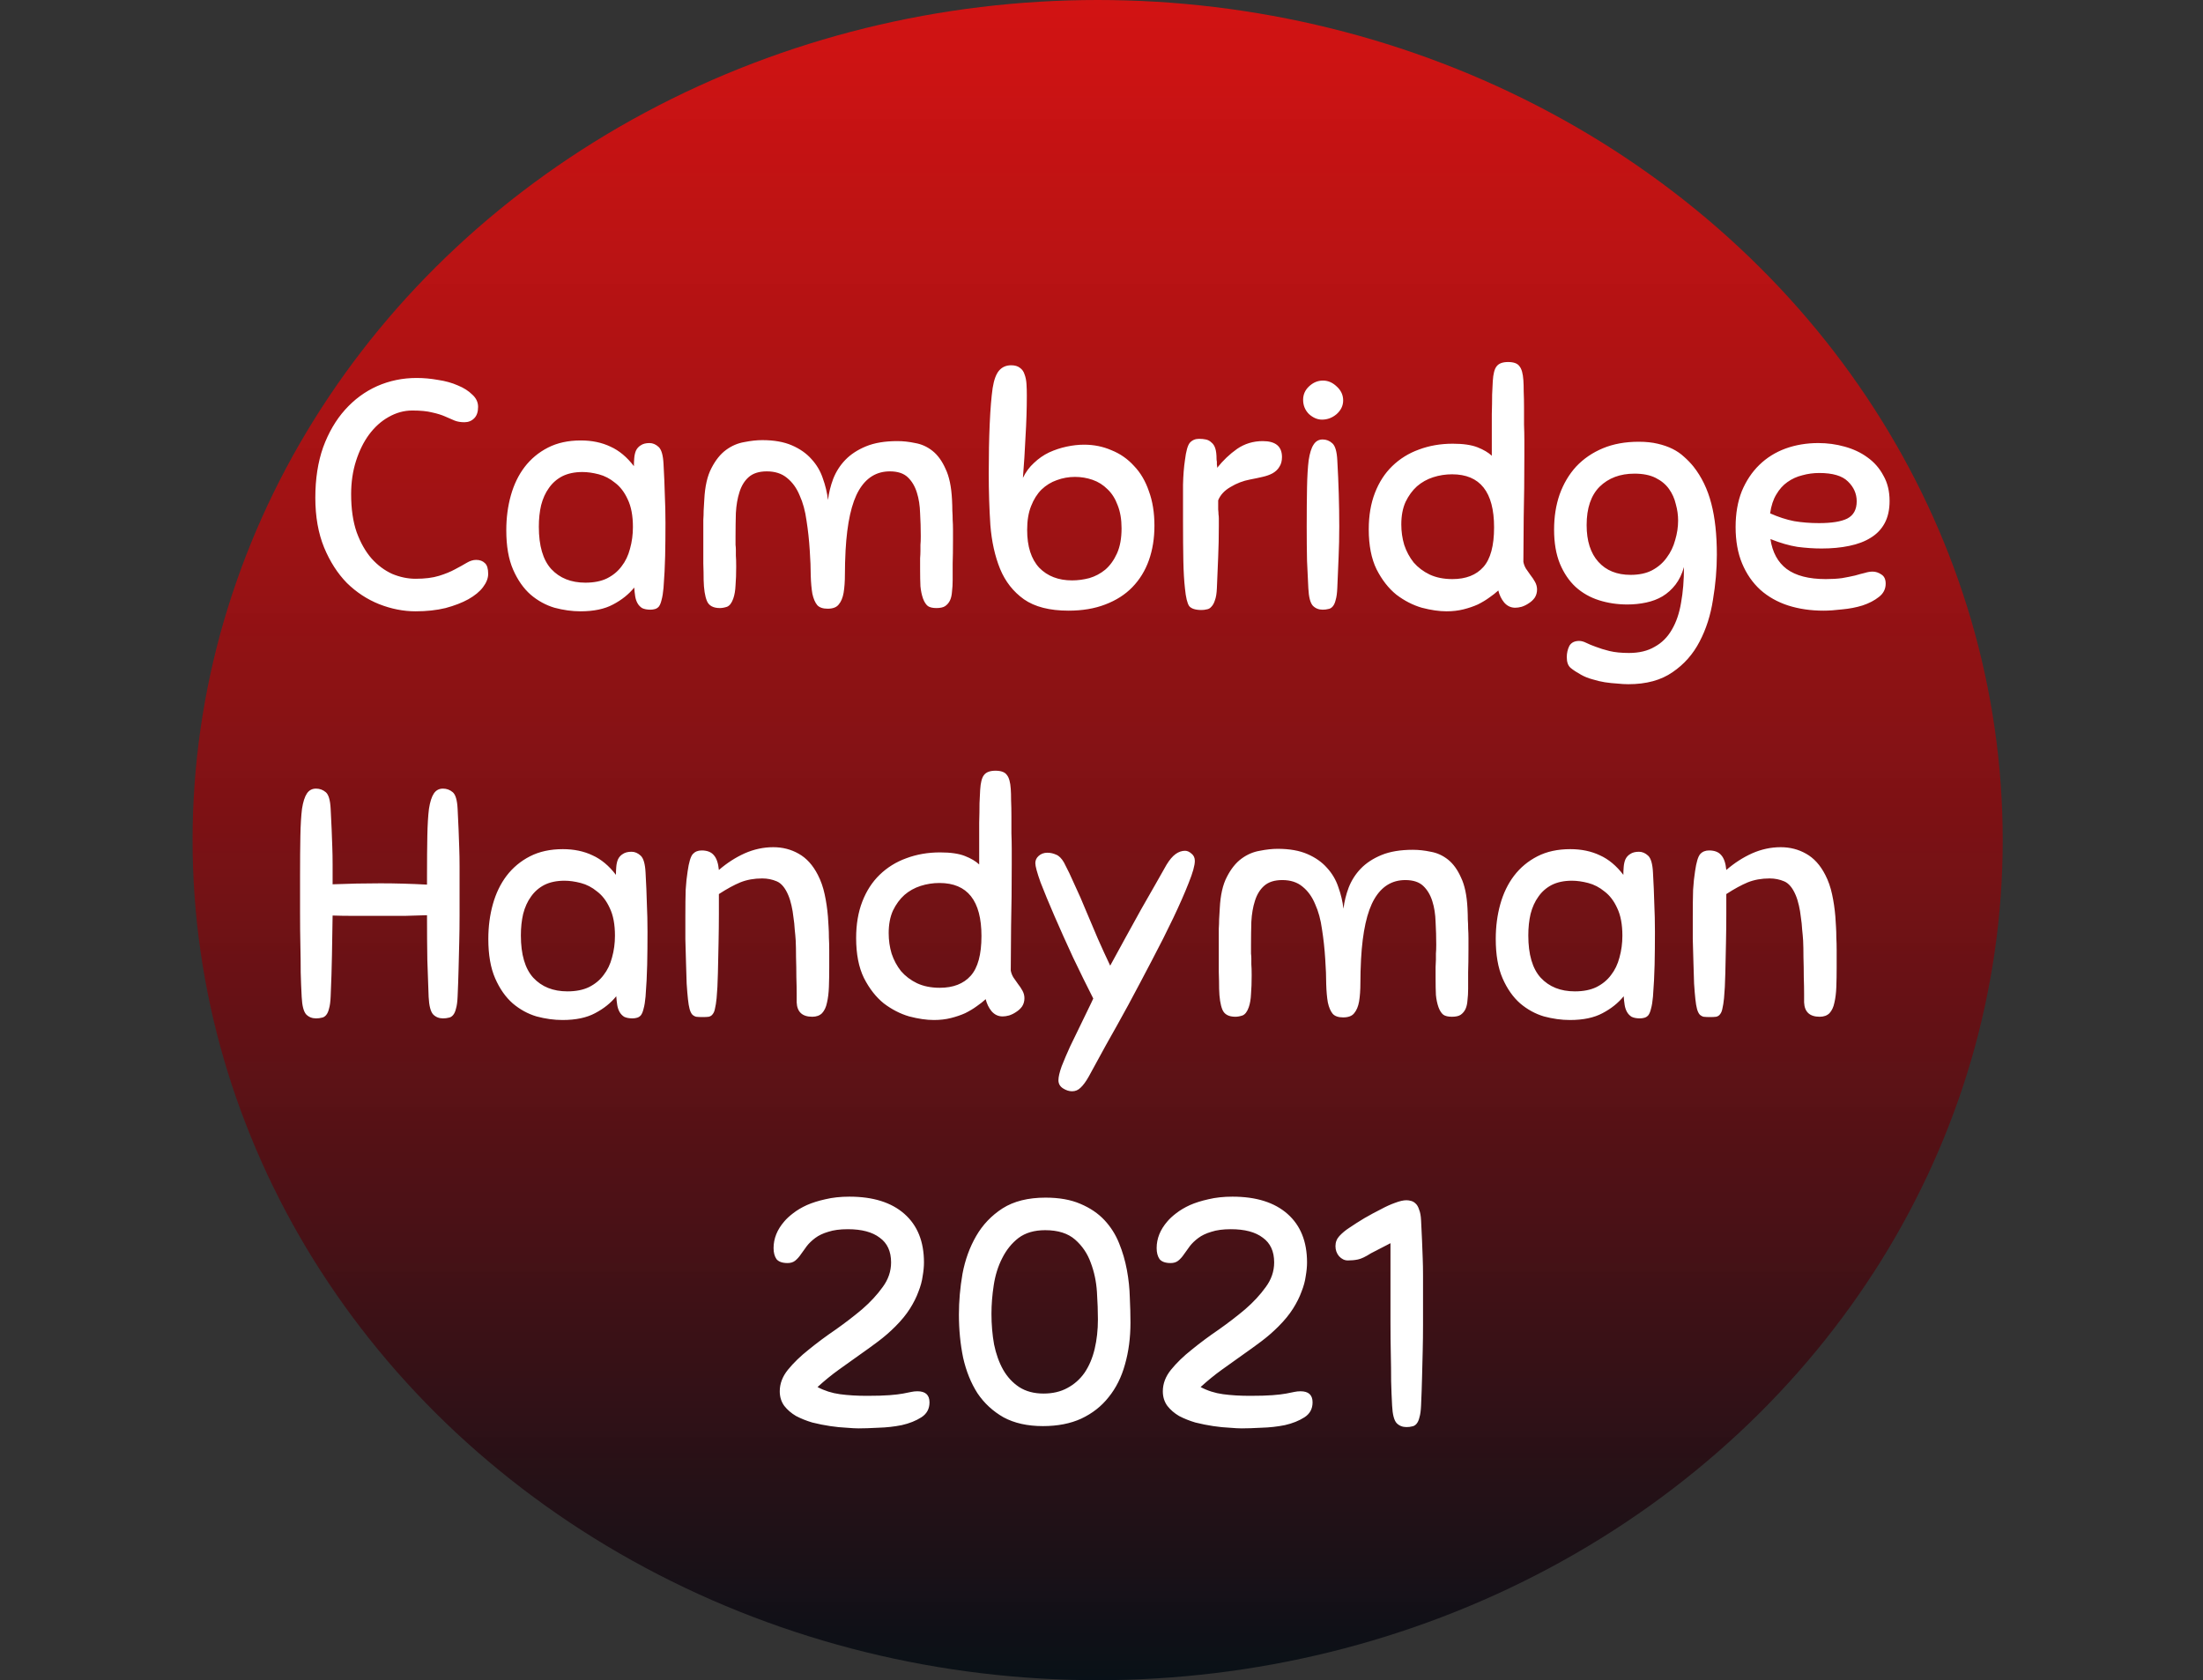 <svg width="291" height="222" viewBox="0 0 291 222" fill="none" xmlns="http://www.w3.org/2000/svg">
<rect x="0" y="0" width="291" height="222" fill="#333333" stroke="none"/>
<ellipse cx="144.991" cy="111" rx="119.554" ry="111" fill="url(#paint0_linear)"/>
<path d="M55.025 49.94C55.971 49.94 56.917 50.026 57.863 50.198C58.837 50.341 59.712 50.585 60.486 50.929C61.26 51.244 61.89 51.646 62.378 52.133C62.894 52.592 63.152 53.136 63.152 53.767C63.152 54.426 62.98 54.928 62.636 55.272C62.292 55.616 61.862 55.788 61.346 55.788C60.858 55.788 60.428 55.716 60.056 55.573C59.683 55.401 59.253 55.215 58.766 55.014C58.307 54.813 57.748 54.641 57.089 54.498C56.429 54.326 55.555 54.24 54.466 54.24C53.376 54.24 52.33 54.527 51.327 55.1C50.352 55.645 49.492 56.419 48.747 57.422C48.03 58.397 47.457 59.558 47.027 60.905C46.597 62.252 46.382 63.714 46.382 65.291C46.382 67.24 46.625 68.917 47.113 70.322C47.629 71.727 48.288 72.888 49.091 73.805C49.893 74.694 50.796 75.367 51.8 75.826C52.832 76.256 53.864 76.471 54.896 76.471C56.128 76.471 57.16 76.342 57.992 76.084C58.823 75.826 59.525 75.539 60.099 75.224C60.701 74.909 61.217 74.622 61.647 74.364C62.077 74.106 62.492 73.977 62.894 73.977C63.381 73.977 63.768 74.12 64.055 74.407C64.341 74.665 64.485 75.138 64.485 75.826C64.485 76.399 64.255 76.987 63.797 77.589C63.367 78.162 62.722 78.693 61.862 79.18C61.03 79.639 60.027 80.026 58.852 80.341C57.676 80.628 56.358 80.771 54.896 80.771C53.29 80.771 51.685 80.456 50.08 79.825C48.503 79.194 47.084 78.263 45.823 77.03C44.59 75.769 43.587 74.206 42.813 72.343C42.039 70.451 41.652 68.258 41.652 65.764C41.652 63.27 41.996 61.048 42.684 59.099C43.4 57.15 44.361 55.501 45.565 54.154C46.797 52.778 48.216 51.732 49.822 51.015C51.456 50.298 53.19 49.94 55.025 49.94ZM85.926 80.556C85.467 80.556 85.094 80.484 84.808 80.341C84.55 80.169 84.349 79.954 84.206 79.696C84.062 79.438 83.962 79.137 83.905 78.793C83.847 78.42 83.805 78.033 83.776 77.632C83.059 78.521 82.127 79.266 80.981 79.868C79.863 80.47 78.43 80.771 76.681 80.771C75.563 80.771 74.416 80.613 73.241 80.298C72.094 79.954 71.048 79.381 70.102 78.578C69.156 77.747 68.382 76.643 67.78 75.267C67.178 73.891 66.877 72.157 66.877 70.064C66.877 68.43 67.078 66.896 67.479 65.463C67.88 64.03 68.482 62.783 69.285 61.722C70.116 60.633 71.148 59.773 72.381 59.142C73.614 58.511 75.061 58.196 76.724 58.196C78.186 58.196 79.49 58.468 80.637 59.013C81.784 59.529 82.816 60.389 83.733 61.593C83.733 61.249 83.747 60.905 83.776 60.561C83.805 60.188 83.876 59.859 83.991 59.572C84.134 59.257 84.349 59.013 84.636 58.841C84.922 58.64 85.309 58.54 85.797 58.54C86.227 58.54 86.628 58.712 87.001 59.056C87.374 59.4 87.588 60.145 87.646 61.292C87.732 62.811 87.789 64.173 87.818 65.377C87.875 66.581 87.904 67.828 87.904 69.118C87.904 70.695 87.889 72.142 87.861 73.461C87.832 74.78 87.76 76.184 87.646 77.675C87.588 78.334 87.502 78.865 87.388 79.266C87.302 79.639 87.187 79.925 87.044 80.126C86.9 80.298 86.728 80.413 86.528 80.47C86.327 80.527 86.126 80.556 85.926 80.556ZM83.604 69.634C83.604 68.143 83.374 66.925 82.916 65.979C82.486 65.033 81.927 64.302 81.239 63.786C80.579 63.241 79.863 62.869 79.089 62.668C78.315 62.467 77.598 62.367 76.939 62.367C75.907 62.367 75.018 62.553 74.273 62.926C73.556 63.299 72.969 63.815 72.51 64.474C72.051 65.105 71.707 65.864 71.478 66.753C71.277 67.613 71.177 68.559 71.177 69.591C71.177 72.114 71.722 73.977 72.811 75.181C73.929 76.385 75.434 76.987 77.326 76.987C78.444 76.987 79.39 76.801 80.164 76.428C80.966 76.027 81.612 75.496 82.099 74.837C82.615 74.178 82.987 73.404 83.217 72.515C83.475 71.598 83.604 70.637 83.604 69.634ZM121.927 79.094C121.755 78.607 121.641 78.062 121.583 77.46C121.555 76.858 121.54 76.113 121.54 75.224C121.54 74.593 121.54 74.106 121.54 73.762C121.569 73.389 121.583 73.074 121.583 72.816C121.583 72.529 121.583 72.257 121.583 71.999C121.612 71.712 121.626 71.325 121.626 70.838C121.626 69.835 121.598 68.831 121.54 67.828C121.512 66.796 121.368 65.879 121.11 65.076C120.852 64.245 120.451 63.571 119.906 63.055C119.362 62.539 118.573 62.281 117.541 62.281C115.793 62.281 114.431 63.112 113.456 64.775C112.482 66.438 111.894 69.089 111.693 72.73C111.636 73.877 111.607 74.923 111.607 75.869C111.607 76.815 111.55 77.632 111.435 78.32C111.321 78.979 111.106 79.495 110.79 79.868C110.504 80.241 110.016 80.427 109.328 80.427C108.698 80.427 108.239 80.269 107.952 79.954C107.666 79.61 107.451 79.108 107.307 78.449C107.193 77.79 107.121 76.987 107.092 76.041C107.092 75.095 107.049 73.991 106.963 72.73C106.877 71.354 106.734 70.035 106.533 68.774C106.361 67.513 106.06 66.409 105.63 65.463C105.229 64.488 104.67 63.714 103.953 63.141C103.265 62.568 102.377 62.281 101.287 62.281C100.255 62.281 99.453 62.539 98.879 63.055C98.335 63.542 97.933 64.202 97.675 65.033C97.417 65.836 97.26 66.753 97.202 67.785C97.174 68.788 97.159 69.806 97.159 70.838C97.159 71.354 97.159 71.741 97.159 71.999C97.188 72.228 97.202 72.443 97.202 72.644C97.202 72.845 97.202 73.103 97.202 73.418C97.231 73.733 97.245 74.221 97.245 74.88C97.245 75.826 97.217 76.643 97.159 77.331C97.131 78.019 97.03 78.607 96.858 79.094C96.658 79.667 96.385 80.026 96.041 80.169C95.697 80.284 95.382 80.341 95.095 80.341C94.207 80.341 93.633 80.026 93.375 79.395C93.117 78.764 92.974 77.847 92.945 76.643C92.945 75.984 92.931 75.253 92.902 74.45C92.902 73.619 92.902 72.615 92.902 71.44C92.902 70.867 92.902 70.365 92.902 69.935C92.902 69.505 92.902 69.089 92.902 68.688C92.931 68.287 92.945 67.885 92.945 67.484C92.974 67.054 93.003 66.567 93.031 66.022C93.117 64.273 93.433 62.883 93.977 61.851C94.522 60.79 95.167 59.988 95.912 59.443C96.658 58.898 97.46 58.554 98.32 58.411C99.18 58.239 99.969 58.153 100.685 58.153C102.233 58.153 103.538 58.382 104.598 58.841C105.659 59.3 106.519 59.902 107.178 60.647C107.866 61.392 108.368 62.238 108.683 63.184C109.027 64.13 109.257 65.09 109.371 66.065C109.486 65.119 109.715 64.187 110.059 63.27C110.432 62.324 110.962 61.493 111.65 60.776C112.367 60.031 113.284 59.429 114.402 58.97C115.52 58.511 116.896 58.282 118.53 58.282C119.304 58.282 120.093 58.368 120.895 58.54C121.727 58.683 122.486 59.027 123.174 59.572C123.862 60.117 124.436 60.905 124.894 61.937C125.382 62.94 125.668 64.302 125.754 66.022C125.783 66.567 125.797 67.054 125.797 67.484C125.826 67.885 125.84 68.287 125.84 68.688C125.869 69.089 125.883 69.505 125.883 69.935C125.883 70.365 125.883 70.867 125.883 71.44C125.883 72.615 125.869 73.619 125.84 74.45C125.84 75.253 125.84 75.984 125.84 76.643C125.84 77.188 125.812 77.689 125.754 78.148C125.726 78.607 125.64 78.994 125.496 79.309C125.353 79.624 125.138 79.882 124.851 80.083C124.593 80.255 124.206 80.341 123.69 80.341C123.203 80.341 122.83 80.255 122.572 80.083C122.314 79.882 122.099 79.553 121.927 79.094ZM135.636 52.262C135.636 53.982 135.579 55.788 135.464 57.68C135.378 59.543 135.264 61.364 135.12 63.141C135.493 62.367 135.98 61.708 136.582 61.163C137.184 60.59 137.844 60.131 138.56 59.787C139.306 59.443 140.08 59.185 140.882 59.013C141.685 58.841 142.459 58.755 143.204 58.755C144.494 58.755 145.698 58.999 146.816 59.486C147.963 59.945 148.952 60.633 149.783 61.55C150.643 62.439 151.303 63.557 151.761 64.904C152.249 66.223 152.492 67.742 152.492 69.462C152.492 71.125 152.249 72.644 151.761 74.02C151.274 75.396 150.543 76.586 149.568 77.589C148.622 78.564 147.433 79.323 145.999 79.868C144.595 80.413 142.975 80.685 141.14 80.685C138.646 80.685 136.683 80.183 135.249 79.18C133.845 78.177 132.798 76.844 132.11 75.181C131.422 73.49 130.992 71.555 130.82 69.376C130.677 67.197 130.605 64.918 130.605 62.539C130.605 60.131 130.648 57.952 130.734 56.003C130.82 54.054 130.949 52.477 131.121 51.273C131.293 50.184 131.58 49.41 131.981 48.951C132.383 48.492 132.913 48.263 133.572 48.263C134.06 48.263 134.447 48.378 134.733 48.607C135.02 48.808 135.221 49.094 135.335 49.467C135.479 49.84 135.565 50.27 135.593 50.757C135.622 51.216 135.636 51.717 135.636 52.262ZM142 63.012C141.169 63.012 140.366 63.155 139.592 63.442C138.847 63.7 138.173 64.116 137.571 64.689C136.998 65.262 136.539 65.993 136.195 66.882C135.851 67.742 135.679 68.788 135.679 70.021C135.679 72.2 136.21 73.862 137.27 75.009C138.36 76.127 139.807 76.686 141.613 76.686C142.359 76.686 143.118 76.586 143.892 76.385C144.666 76.156 145.369 75.783 145.999 75.267C146.63 74.722 147.146 74.006 147.547 73.117C147.949 72.228 148.149 71.125 148.149 69.806C148.149 68.631 147.977 67.613 147.633 66.753C147.318 65.893 146.874 65.191 146.3 64.646C145.727 64.073 145.068 63.657 144.322 63.399C143.577 63.141 142.803 63.012 142 63.012ZM156.526 77.761C156.412 76.758 156.34 75.539 156.311 74.106C156.283 72.673 156.268 70.938 156.268 68.903C156.268 66.896 156.268 65.277 156.268 64.044C156.297 62.811 156.383 61.722 156.526 60.776C156.67 59.601 156.885 58.841 157.171 58.497C157.487 58.153 157.888 57.981 158.375 57.981C158.719 57.981 159.02 58.01 159.278 58.067C159.565 58.124 159.809 58.253 160.009 58.454C160.239 58.626 160.411 58.884 160.525 59.228C160.64 59.572 160.697 60.045 160.697 60.647C160.697 60.762 160.712 60.876 160.74 60.991C160.74 61.106 160.74 61.235 160.74 61.378C160.769 61.493 160.783 61.636 160.783 61.808C161.557 60.833 162.432 60.002 163.406 59.314C164.41 58.626 165.542 58.282 166.803 58.282C168.495 58.282 169.34 58.984 169.34 60.389C169.34 60.905 169.226 61.335 168.996 61.679C168.796 62.023 168.495 62.31 168.093 62.539C167.721 62.74 167.276 62.897 166.76 63.012C166.273 63.127 165.728 63.241 165.126 63.356C164.209 63.528 163.349 63.858 162.546 64.345C161.744 64.804 161.199 65.391 160.912 66.108C160.912 66.653 160.912 67.054 160.912 67.312C160.941 67.57 160.955 67.785 160.955 67.957C160.984 68.129 160.998 68.315 160.998 68.516C160.998 68.717 160.998 69.032 160.998 69.462C160.998 70.924 160.97 72.3 160.912 73.59C160.855 74.851 160.798 76.227 160.74 77.718C160.712 78.406 160.626 78.936 160.482 79.309C160.368 79.682 160.21 79.968 160.009 80.169C159.837 80.37 159.637 80.484 159.407 80.513C159.178 80.57 158.949 80.599 158.719 80.599C157.917 80.599 157.372 80.427 157.085 80.083C156.827 79.71 156.641 78.936 156.526 77.761ZM172.821 77.718C172.764 76.657 172.707 75.453 172.649 74.106C172.621 72.73 172.606 71.225 172.606 69.591C172.606 67.556 172.621 65.821 172.649 64.388C172.678 62.926 172.75 61.736 172.864 60.819C173.008 59.873 173.223 59.185 173.509 58.755C173.796 58.296 174.197 58.067 174.713 58.067C175.201 58.067 175.631 58.239 176.003 58.583C176.376 58.927 176.591 59.672 176.648 60.819C176.82 63.829 176.906 66.739 176.906 69.548C176.906 70.981 176.878 72.329 176.82 73.59C176.763 74.823 176.706 76.184 176.648 77.675C176.62 78.363 176.548 78.893 176.433 79.266C176.347 79.639 176.218 79.925 176.046 80.126C175.874 80.327 175.674 80.441 175.444 80.47C175.244 80.527 175 80.556 174.713 80.556C174.197 80.556 173.767 80.384 173.423 80.04C173.079 79.667 172.879 78.893 172.821 77.718ZM174.756 50.284C175.416 50.284 176.018 50.542 176.562 51.058C177.136 51.574 177.422 52.19 177.422 52.907C177.422 53.595 177.136 54.197 176.562 54.713C175.989 55.2 175.344 55.444 174.627 55.444C174.025 55.444 173.452 55.2 172.907 54.713C172.391 54.197 172.133 53.566 172.133 52.821C172.133 52.133 172.391 51.545 172.907 51.058C173.452 50.542 174.068 50.284 174.756 50.284ZM200.152 80.298C199.578 80.298 199.091 80.069 198.69 79.61C198.317 79.151 198.059 78.621 197.916 78.019C197.572 78.334 197.17 78.65 196.712 78.965C196.282 79.28 195.78 79.581 195.207 79.868C194.633 80.126 194.003 80.341 193.315 80.513C192.627 80.685 191.881 80.771 191.079 80.771C190.104 80.771 189.015 80.613 187.811 80.298C186.635 79.954 185.517 79.381 184.457 78.578C183.425 77.747 182.55 76.629 181.834 75.224C181.146 73.819 180.802 72.056 180.802 69.935C180.802 68.129 181.074 66.524 181.619 65.119C182.163 63.714 182.923 62.539 183.898 61.593C184.901 60.618 186.076 59.887 187.424 59.4C188.8 58.884 190.29 58.626 191.896 58.626C193.272 58.626 194.361 58.784 195.164 59.099C195.966 59.414 196.597 59.787 197.056 60.217C197.056 59.443 197.056 58.569 197.056 57.594C197.056 56.591 197.056 55.63 197.056 54.713C197.084 53.767 197.099 52.907 197.099 52.133C197.127 51.359 197.156 50.771 197.185 50.37C197.242 49.395 197.414 48.736 197.701 48.392C197.987 48.019 198.489 47.833 199.206 47.833C199.951 47.833 200.453 48.019 200.711 48.392C200.997 48.736 201.169 49.352 201.227 50.241C201.255 50.614 201.27 51.115 201.27 51.746C201.298 52.377 201.313 53.065 201.313 53.81C201.313 54.555 201.313 55.315 201.313 56.089C201.341 56.834 201.356 57.522 201.356 58.153C201.356 58.755 201.356 59.257 201.356 59.658C201.356 60.059 201.356 60.26 201.356 60.26C201.356 63.184 201.327 65.879 201.27 68.344C201.241 70.809 201.227 72.773 201.227 74.235C201.284 74.55 201.399 74.851 201.571 75.138C201.771 75.425 201.972 75.711 202.173 75.998C202.402 76.285 202.603 76.586 202.775 76.901C202.947 77.216 203.033 77.546 203.033 77.89C203.033 78.291 202.932 78.65 202.732 78.965C202.531 79.252 202.273 79.495 201.958 79.696C201.671 79.897 201.356 80.054 201.012 80.169C200.696 80.255 200.41 80.298 200.152 80.298ZM191.853 76.514C193.63 76.514 194.992 75.984 195.938 74.923C196.884 73.862 197.357 72.114 197.357 69.677C197.357 65.004 195.508 62.668 191.81 62.668C190.95 62.668 190.118 62.797 189.316 63.055C188.513 63.313 187.796 63.714 187.166 64.259C186.564 64.804 186.062 65.492 185.661 66.323C185.288 67.154 185.102 68.143 185.102 69.29C185.102 70.236 185.231 71.139 185.489 71.999C185.775 72.859 186.191 73.633 186.736 74.321C187.309 74.98 188.011 75.511 188.843 75.912C189.703 76.313 190.706 76.514 191.853 76.514ZM215.173 86.275C216.52 86.275 217.653 86.003 218.57 85.458C219.516 84.942 220.276 84.182 220.849 83.179C221.422 82.204 221.824 81.029 222.053 79.653C222.311 78.248 222.44 76.672 222.44 74.923C222.182 75.84 221.809 76.614 221.322 77.245C220.835 77.876 220.261 78.392 219.602 78.793C218.971 79.166 218.255 79.438 217.452 79.61C216.649 79.782 215.818 79.868 214.958 79.868C213.639 79.868 212.392 79.682 211.217 79.309C210.042 78.936 209.01 78.349 208.121 77.546C207.261 76.743 206.573 75.726 206.057 74.493C205.541 73.232 205.283 71.727 205.283 69.978C205.283 68.287 205.527 66.739 206.014 65.334C206.53 63.901 207.261 62.668 208.207 61.636C209.182 60.604 210.357 59.801 211.733 59.228C213.109 58.655 214.686 58.368 216.463 58.368C217.409 58.368 218.24 58.454 218.957 58.626C219.702 58.798 220.362 59.027 220.935 59.314C221.508 59.601 222.01 59.945 222.44 60.346C222.899 60.747 223.314 61.177 223.687 61.636C224.776 63.012 225.565 64.646 226.052 66.538C226.539 68.401 226.783 70.652 226.783 73.289C226.783 75.238 226.611 77.231 226.267 79.266C225.952 81.301 225.364 83.136 224.504 84.77C223.644 86.433 222.454 87.78 220.935 88.812C219.416 89.873 217.466 90.403 215.087 90.403C214.657 90.403 214.17 90.374 213.625 90.317C213.109 90.288 212.564 90.231 211.991 90.145C211.446 90.059 210.902 89.93 210.357 89.758C209.812 89.615 209.311 89.414 208.852 89.156C208.279 88.841 207.82 88.54 207.476 88.253C207.132 87.966 206.96 87.493 206.96 86.834C206.96 86.289 207.075 85.788 207.304 85.329C207.562 84.899 207.992 84.684 208.594 84.684C208.881 84.684 209.196 84.77 209.54 84.942C209.884 85.114 210.3 85.286 210.787 85.458C211.303 85.659 211.905 85.845 212.593 86.017C213.31 86.189 214.17 86.275 215.173 86.275ZM215.388 75.955C216.506 75.955 217.452 75.754 218.226 75.353C219.029 74.923 219.674 74.364 220.161 73.676C220.677 72.988 221.05 72.214 221.279 71.354C221.537 70.494 221.666 69.634 221.666 68.774C221.666 68.057 221.566 67.341 221.365 66.624C221.193 65.879 220.892 65.205 220.462 64.603C220.032 64.001 219.444 63.514 218.699 63.141C217.954 62.768 217.022 62.582 215.904 62.582C214.012 62.582 212.478 63.155 211.303 64.302C210.156 65.449 209.583 67.14 209.583 69.376C209.583 71.469 210.099 73.088 211.131 74.235C212.163 75.382 213.582 75.955 215.388 75.955ZM240.613 72.472C239.609 72.472 238.549 72.4 237.431 72.257C236.341 72.085 235.152 71.741 233.862 71.225C234.12 72.974 234.836 74.292 236.012 75.181C237.216 76.07 238.936 76.514 241.172 76.514C241.974 76.514 242.691 76.471 243.322 76.385C243.981 76.27 244.554 76.156 245.042 76.041C245.529 75.898 245.959 75.783 246.332 75.697C246.704 75.582 247.048 75.525 247.364 75.525C247.765 75.525 248.152 75.654 248.525 75.912C248.897 76.141 249.084 76.543 249.084 77.116C249.084 77.833 248.783 78.42 248.181 78.879C247.607 79.338 246.891 79.71 246.031 79.997C245.199 80.255 244.311 80.427 243.365 80.513C242.419 80.628 241.587 80.685 240.871 80.685C239.179 80.685 237.617 80.456 236.184 79.997C234.779 79.538 233.561 78.85 232.529 77.933C231.497 76.987 230.694 75.826 230.121 74.45C229.547 73.074 229.261 71.469 229.261 69.634C229.261 67.857 229.533 66.28 230.078 64.904C230.651 63.528 231.425 62.367 232.4 61.421C233.374 60.475 234.521 59.758 235.84 59.271C237.187 58.784 238.635 58.54 240.183 58.54C241.387 58.54 242.548 58.698 243.666 59.013C244.812 59.328 245.816 59.801 246.676 60.432C247.564 61.063 248.267 61.865 248.783 62.84C249.327 63.786 249.6 64.904 249.6 66.194C249.6 67.341 249.385 68.315 248.955 69.118C248.525 69.921 247.908 70.566 247.106 71.053C246.332 71.54 245.386 71.899 244.268 72.128C243.178 72.357 241.96 72.472 240.613 72.472ZM240.312 62.496C239.538 62.496 238.792 62.596 238.076 62.797C237.359 62.969 236.7 63.27 236.098 63.7C235.524 64.101 235.037 64.646 234.636 65.334C234.234 65.993 233.962 66.825 233.819 67.828C234.908 68.315 235.969 68.659 237.001 68.86C238.033 69.032 239.122 69.118 240.269 69.118C241.96 69.118 243.207 68.917 244.01 68.516C244.841 68.086 245.257 67.326 245.257 66.237C245.257 65.234 244.87 64.359 244.096 63.614C243.35 62.869 242.089 62.496 240.312 62.496ZM56.62 131.718C56.563 130.17 56.505 128.55 56.448 126.859C56.419 125.139 56.405 123.161 56.405 120.925C55.488 120.954 54.513 120.982 53.481 121.011C52.449 121.011 51.389 121.011 50.299 121.011C49.009 121.011 47.834 121.011 46.773 121.011C45.712 121.011 44.767 120.997 43.935 120.968C43.907 122.774 43.878 124.523 43.849 126.214C43.821 127.877 43.763 129.697 43.677 131.675C43.648 132.363 43.577 132.893 43.462 133.266C43.376 133.639 43.247 133.925 43.075 134.126C42.903 134.327 42.703 134.441 42.473 134.47C42.273 134.527 42.029 134.556 41.742 134.556C41.226 134.556 40.796 134.384 40.452 134.04C40.108 133.667 39.907 132.893 39.85 131.718C39.793 130.686 39.75 129.611 39.721 128.493C39.721 127.375 39.707 126.171 39.678 124.881C39.65 123.591 39.635 122.201 39.635 120.71C39.635 119.191 39.635 117.499 39.635 115.636C39.635 113.601 39.65 111.866 39.678 110.433C39.707 108.971 39.779 107.781 39.893 106.864C40.036 105.947 40.252 105.273 40.538 104.843C40.825 104.413 41.226 104.198 41.742 104.198C42.23 104.198 42.66 104.356 43.032 104.671C43.405 104.986 43.62 105.717 43.677 106.864C43.734 107.839 43.778 108.727 43.806 109.53C43.835 110.304 43.864 111.078 43.892 111.852C43.921 112.597 43.935 113.371 43.935 114.174C43.935 114.977 43.935 115.865 43.935 116.84C46.085 116.754 48.192 116.711 50.256 116.711C51.26 116.711 52.263 116.725 53.266 116.754C54.298 116.783 55.344 116.826 56.405 116.883V115.636C56.405 113.601 56.419 111.866 56.448 110.433C56.477 108.971 56.548 107.781 56.663 106.864C56.806 105.947 57.022 105.273 57.308 104.843C57.595 104.413 57.996 104.198 58.512 104.198C58.999 104.198 59.429 104.356 59.802 104.671C60.175 104.986 60.39 105.717 60.447 106.864C60.505 107.896 60.547 108.813 60.576 109.616C60.605 110.419 60.633 111.221 60.662 112.024C60.691 112.798 60.705 113.615 60.705 114.475C60.705 115.306 60.705 116.252 60.705 117.313C60.705 118.603 60.705 119.836 60.705 121.011C60.705 122.186 60.691 123.347 60.662 124.494C60.633 125.641 60.605 126.802 60.576 127.977C60.547 129.152 60.505 130.385 60.447 131.675C60.419 132.363 60.347 132.893 60.232 133.266C60.146 133.639 60.017 133.925 59.845 134.126C59.673 134.327 59.472 134.441 59.243 134.47C59.042 134.527 58.799 134.556 58.512 134.556C57.996 134.556 57.566 134.384 57.222 134.04C56.878 133.667 56.678 132.893 56.62 131.718ZM83.553 134.556C83.095 134.556 82.722 134.484 82.435 134.341C82.177 134.169 81.977 133.954 81.833 133.696C81.69 133.438 81.59 133.137 81.532 132.793C81.475 132.42 81.432 132.033 81.403 131.632C80.687 132.521 79.755 133.266 78.608 133.868C77.49 134.47 76.057 134.771 74.308 134.771C73.19 134.771 72.044 134.613 70.868 134.298C69.722 133.954 68.675 133.381 67.729 132.578C66.783 131.747 66.009 130.643 65.407 129.267C64.805 127.891 64.504 126.157 64.504 124.064C64.504 122.43 64.705 120.896 65.106 119.463C65.508 118.03 66.11 116.783 66.912 115.722C67.744 114.633 68.776 113.773 70.008 113.142C71.241 112.511 72.689 112.196 74.351 112.196C75.813 112.196 77.118 112.468 78.264 113.013C79.411 113.529 80.443 114.389 81.36 115.593C81.36 115.249 81.375 114.905 81.403 114.561C81.432 114.188 81.504 113.859 81.618 113.572C81.762 113.257 81.977 113.013 82.263 112.841C82.55 112.64 82.937 112.54 83.424 112.54C83.854 112.54 84.256 112.712 84.628 113.056C85.001 113.4 85.216 114.145 85.273 115.292C85.359 116.811 85.417 118.173 85.445 119.377C85.503 120.581 85.531 121.828 85.531 123.118C85.531 124.695 85.517 126.142 85.488 127.461C85.46 128.78 85.388 130.184 85.273 131.675C85.216 132.334 85.13 132.865 85.015 133.266C84.929 133.639 84.815 133.925 84.671 134.126C84.528 134.298 84.356 134.413 84.155 134.47C83.955 134.527 83.754 134.556 83.553 134.556ZM81.231 123.634C81.231 122.143 81.002 120.925 80.543 119.979C80.113 119.033 79.554 118.302 78.866 117.786C78.207 117.241 77.49 116.869 76.716 116.668C75.942 116.467 75.226 116.367 74.566 116.367C73.534 116.367 72.646 116.553 71.9 116.926C71.184 117.299 70.596 117.815 70.137 118.474C69.679 119.105 69.335 119.864 69.105 120.753C68.905 121.613 68.804 122.559 68.804 123.591C68.804 126.114 69.349 127.977 70.438 129.181C71.556 130.385 73.061 130.987 74.953 130.987C76.071 130.987 77.017 130.801 77.791 130.428C78.594 130.027 79.239 129.496 79.726 128.837C80.242 128.178 80.615 127.404 80.844 126.515C81.102 125.598 81.231 124.637 81.231 123.634ZM100.678 116.066C99.617 116.066 98.657 116.238 97.797 116.582C96.965 116.926 96.019 117.442 94.959 118.13C94.959 118.732 94.959 119.621 94.959 120.796C94.959 121.943 94.944 123.204 94.916 124.58C94.887 125.927 94.858 127.26 94.83 128.579C94.801 129.898 94.744 131.001 94.658 131.89C94.6 132.463 94.529 132.922 94.443 133.266C94.385 133.581 94.285 133.825 94.142 133.997C94.027 134.169 93.855 134.284 93.626 134.341C93.425 134.37 93.153 134.384 92.809 134.384C92.465 134.384 92.178 134.37 91.949 134.341C91.748 134.284 91.576 134.183 91.433 134.04C91.289 133.868 91.175 133.624 91.089 133.309C91.003 132.994 90.931 132.564 90.874 132.019C90.816 131.503 90.759 130.815 90.702 129.955C90.673 129.095 90.644 128.163 90.616 127.16C90.587 126.128 90.558 125.096 90.53 124.064C90.53 123.003 90.53 122.029 90.53 121.14C90.53 119.678 90.544 118.488 90.573 117.571C90.63 116.654 90.716 115.837 90.831 115.12C91.003 113.916 91.232 113.156 91.519 112.841C91.805 112.526 92.192 112.368 92.68 112.368C93.396 112.368 93.927 112.569 94.271 112.97C94.643 113.371 94.873 114.031 94.959 114.948C96.019 114.031 97.152 113.3 98.356 112.755C99.588 112.21 100.85 111.938 102.14 111.938C103.372 111.938 104.49 112.225 105.494 112.798C106.526 113.371 107.371 114.303 108.031 115.593C108.432 116.367 108.733 117.227 108.934 118.173C109.134 119.09 109.278 120.065 109.364 121.097C109.392 121.556 109.421 122.014 109.45 122.473C109.478 122.903 109.493 123.376 109.493 123.892C109.521 124.379 109.536 124.938 109.536 125.569C109.536 126.2 109.536 126.945 109.536 127.805C109.536 128.722 109.521 129.582 109.493 130.385C109.464 131.188 109.378 131.89 109.235 132.492C109.12 133.065 108.905 133.524 108.59 133.868C108.274 134.183 107.844 134.341 107.3 134.341C105.981 134.341 105.293 133.71 105.236 132.449C105.236 132.363 105.236 132.005 105.236 131.374C105.236 130.715 105.221 129.955 105.193 129.095C105.193 128.235 105.178 127.361 105.15 126.472C105.15 125.583 105.135 124.852 105.107 124.279C105.078 123.82 105.035 123.333 104.978 122.817C104.949 122.272 104.892 121.728 104.806 121.183C104.748 120.638 104.662 120.122 104.548 119.635C104.433 119.119 104.29 118.66 104.118 118.259C103.716 117.313 103.215 116.711 102.613 116.453C102.011 116.195 101.366 116.066 100.678 116.066ZM132.439 134.298C131.866 134.298 131.379 134.069 130.977 133.61C130.605 133.151 130.347 132.621 130.203 132.019C129.859 132.334 129.458 132.65 128.999 132.965C128.569 133.28 128.068 133.581 127.494 133.868C126.921 134.126 126.29 134.341 125.602 134.513C124.914 134.685 124.169 134.771 123.366 134.771C122.392 134.771 121.302 134.613 120.098 134.298C118.923 133.954 117.805 133.381 116.744 132.578C115.712 131.747 114.838 130.629 114.121 129.224C113.433 127.819 113.089 126.056 113.089 123.935C113.089 122.129 113.362 120.524 113.906 119.119C114.451 117.714 115.211 116.539 116.185 115.593C117.189 114.618 118.364 113.887 119.711 113.4C121.087 112.884 122.578 112.626 124.183 112.626C125.559 112.626 126.649 112.784 127.451 113.099C128.254 113.414 128.885 113.787 129.343 114.217C129.343 113.443 129.343 112.569 129.343 111.594C129.343 110.591 129.343 109.63 129.343 108.713C129.372 107.767 129.386 106.907 129.386 106.133C129.415 105.359 129.444 104.771 129.472 104.37C129.53 103.395 129.702 102.736 129.988 102.392C130.275 102.019 130.777 101.833 131.493 101.833C132.239 101.833 132.74 102.019 132.998 102.392C133.285 102.736 133.457 103.352 133.514 104.241C133.543 104.614 133.557 105.115 133.557 105.746C133.586 106.377 133.6 107.065 133.6 107.81C133.6 108.555 133.6 109.315 133.6 110.089C133.629 110.834 133.643 111.522 133.643 112.153C133.643 112.755 133.643 113.257 133.643 113.658C133.643 114.059 133.643 114.26 133.643 114.26C133.643 117.184 133.615 119.879 133.557 122.344C133.529 124.809 133.514 126.773 133.514 128.235C133.572 128.55 133.686 128.851 133.858 129.138C134.059 129.425 134.26 129.711 134.46 129.998C134.69 130.285 134.89 130.586 135.062 130.901C135.234 131.216 135.32 131.546 135.32 131.89C135.32 132.291 135.22 132.65 135.019 132.965C134.819 133.252 134.561 133.495 134.245 133.696C133.959 133.897 133.643 134.054 133.299 134.169C132.984 134.255 132.697 134.298 132.439 134.298ZM124.14 130.514C125.918 130.514 127.279 129.984 128.225 128.923C129.171 127.862 129.644 126.114 129.644 123.677C129.644 119.004 127.795 116.668 124.097 116.668C123.237 116.668 122.406 116.797 121.603 117.055C120.801 117.313 120.084 117.714 119.453 118.259C118.851 118.804 118.35 119.492 117.948 120.323C117.576 121.154 117.389 122.143 117.389 123.29C117.389 124.236 117.518 125.139 117.776 125.999C118.063 126.859 118.479 127.633 119.023 128.321C119.597 128.98 120.299 129.511 121.13 129.912C121.99 130.313 122.994 130.514 124.14 130.514ZM143.811 142.253C143.438 142.912 143.08 143.4 142.736 143.715C142.42 144.03 142.048 144.188 141.618 144.188C141.216 144.188 140.815 144.059 140.414 143.801C140.012 143.543 139.812 143.185 139.812 142.726C139.812 142.296 139.955 141.68 140.242 140.877C140.557 140.074 140.93 139.2 141.36 138.254C141.818 137.308 142.291 136.333 142.779 135.33C143.266 134.327 143.71 133.409 144.112 132.578L144.413 131.933C143.553 130.242 142.664 128.436 141.747 126.515C140.858 124.594 140.041 122.774 139.296 121.054C138.55 119.334 137.934 117.843 137.447 116.582C136.988 115.292 136.759 114.446 136.759 114.045C136.759 113.672 136.902 113.357 137.189 113.099C137.504 112.812 137.891 112.669 138.35 112.669C138.751 112.669 139.138 112.755 139.511 112.927C139.883 113.07 140.227 113.414 140.543 113.959C141.001 114.819 141.474 115.808 141.962 116.926C142.478 118.015 142.979 119.162 143.467 120.366C143.983 121.57 144.499 122.788 145.015 124.021C145.559 125.254 146.104 126.443 146.649 127.59C147.279 126.415 147.953 125.182 148.67 123.892C149.386 122.602 150.074 121.355 150.734 120.151C151.422 118.947 152.052 117.843 152.626 116.84C153.199 115.808 153.686 114.948 154.088 114.26C154.489 113.601 154.89 113.128 155.292 112.841C155.693 112.554 156.109 112.411 156.539 112.411C156.825 112.411 157.112 112.54 157.399 112.798C157.685 113.027 157.829 113.343 157.829 113.744C157.829 114.346 157.556 115.321 157.012 116.668C156.496 117.987 155.822 119.52 154.991 121.269C154.159 123.018 153.213 124.895 152.153 126.902C151.121 128.88 150.089 130.829 149.057 132.75C148.025 134.642 147.036 136.419 146.09 138.082C145.172 139.745 144.413 141.135 143.811 142.253ZM190.018 133.094C189.846 132.607 189.731 132.062 189.674 131.46C189.645 130.858 189.631 130.113 189.631 129.224C189.631 128.593 189.631 128.106 189.631 127.762C189.659 127.389 189.674 127.074 189.674 126.816C189.674 126.529 189.674 126.257 189.674 125.999C189.702 125.712 189.717 125.325 189.717 124.838C189.717 123.835 189.688 122.831 189.631 121.828C189.602 120.796 189.459 119.879 189.201 119.076C188.943 118.245 188.541 117.571 187.997 117.055C187.452 116.539 186.664 116.281 185.632 116.281C183.883 116.281 182.521 117.112 181.547 118.775C180.572 120.438 179.984 123.089 179.784 126.73C179.726 127.877 179.698 128.923 179.698 129.869C179.698 130.815 179.64 131.632 179.526 132.32C179.411 132.979 179.196 133.495 178.881 133.868C178.594 134.241 178.107 134.427 177.419 134.427C176.788 134.427 176.329 134.269 176.043 133.954C175.756 133.61 175.541 133.108 175.398 132.449C175.283 131.79 175.211 130.987 175.183 130.041C175.183 129.095 175.14 127.991 175.054 126.73C174.968 125.354 174.824 124.035 174.624 122.774C174.452 121.513 174.151 120.409 173.721 119.463C173.319 118.488 172.76 117.714 172.044 117.141C171.356 116.568 170.467 116.281 169.378 116.281C168.346 116.281 167.543 116.539 166.97 117.055C166.425 117.542 166.024 118.202 165.766 119.033C165.508 119.836 165.35 120.753 165.293 121.785C165.264 122.788 165.25 123.806 165.25 124.838C165.25 125.354 165.25 125.741 165.25 125.999C165.278 126.228 165.293 126.443 165.293 126.644C165.293 126.845 165.293 127.103 165.293 127.418C165.321 127.733 165.336 128.221 165.336 128.88C165.336 129.826 165.307 130.643 165.25 131.331C165.221 132.019 165.121 132.607 164.949 133.094C164.748 133.667 164.476 134.026 164.132 134.169C163.788 134.284 163.472 134.341 163.186 134.341C162.297 134.341 161.724 134.026 161.466 133.395C161.208 132.764 161.064 131.847 161.036 130.643C161.036 129.984 161.021 129.253 160.993 128.45C160.993 127.619 160.993 126.615 160.993 125.44C160.993 124.867 160.993 124.365 160.993 123.935C160.993 123.505 160.993 123.089 160.993 122.688C161.021 122.287 161.036 121.885 161.036 121.484C161.064 121.054 161.093 120.567 161.122 120.022C161.208 118.273 161.523 116.883 162.068 115.851C162.612 114.79 163.257 113.988 164.003 113.443C164.748 112.898 165.551 112.554 166.411 112.411C167.271 112.239 168.059 112.153 168.776 112.153C170.324 112.153 171.628 112.382 172.689 112.841C173.749 113.3 174.609 113.902 175.269 114.647C175.957 115.392 176.458 116.238 176.774 117.184C177.118 118.13 177.347 119.09 177.462 120.065C177.576 119.119 177.806 118.187 178.15 117.27C178.522 116.324 179.053 115.493 179.741 114.776C180.457 114.031 181.375 113.429 182.493 112.97C183.611 112.511 184.987 112.282 186.621 112.282C187.395 112.282 188.183 112.368 188.986 112.54C189.817 112.683 190.577 113.027 191.265 113.572C191.953 114.117 192.526 114.905 192.985 115.937C193.472 116.94 193.759 118.302 193.845 120.022C193.873 120.567 193.888 121.054 193.888 121.484C193.916 121.885 193.931 122.287 193.931 122.688C193.959 123.089 193.974 123.505 193.974 123.935C193.974 124.365 193.974 124.867 193.974 125.44C193.974 126.615 193.959 127.619 193.931 128.45C193.931 129.253 193.931 129.984 193.931 130.643C193.931 131.188 193.902 131.689 193.845 132.148C193.816 132.607 193.73 132.994 193.587 133.309C193.443 133.624 193.228 133.882 192.942 134.083C192.684 134.255 192.297 134.341 191.781 134.341C191.293 134.341 190.921 134.255 190.663 134.083C190.405 133.882 190.19 133.553 190.018 133.094ZM216.627 134.556C216.168 134.556 215.795 134.484 215.509 134.341C215.251 134.169 215.05 133.954 214.907 133.696C214.763 133.438 214.663 133.137 214.606 132.793C214.548 132.42 214.505 132.033 214.477 131.632C213.76 132.521 212.828 133.266 211.682 133.868C210.564 134.47 209.13 134.771 207.382 134.771C206.264 134.771 205.117 134.613 203.942 134.298C202.795 133.954 201.749 133.381 200.803 132.578C199.857 131.747 199.083 130.643 198.481 129.267C197.879 127.891 197.578 126.157 197.578 124.064C197.578 122.43 197.778 120.896 198.18 119.463C198.581 118.03 199.183 116.783 199.986 115.722C200.817 114.633 201.849 113.773 203.082 113.142C204.314 112.511 205.762 112.196 207.425 112.196C208.887 112.196 210.191 112.468 211.338 113.013C212.484 113.529 213.516 114.389 214.434 115.593C214.434 115.249 214.448 114.905 214.477 114.561C214.505 114.188 214.577 113.859 214.692 113.572C214.835 113.257 215.05 113.013 215.337 112.841C215.623 112.64 216.01 112.54 216.498 112.54C216.928 112.54 217.329 112.712 217.702 113.056C218.074 113.4 218.289 114.145 218.347 115.292C218.433 116.811 218.49 118.173 218.519 119.377C218.576 120.581 218.605 121.828 218.605 123.118C218.605 124.695 218.59 126.142 218.562 127.461C218.533 128.78 218.461 130.184 218.347 131.675C218.289 132.334 218.203 132.865 218.089 133.266C218.003 133.639 217.888 133.925 217.745 134.126C217.601 134.298 217.429 134.413 217.229 134.47C217.028 134.527 216.827 134.556 216.627 134.556ZM214.305 123.634C214.305 122.143 214.075 120.925 213.617 119.979C213.187 119.033 212.628 118.302 211.94 117.786C211.28 117.241 210.564 116.869 209.79 116.668C209.016 116.467 208.299 116.367 207.64 116.367C206.608 116.367 205.719 116.553 204.974 116.926C204.257 117.299 203.669 117.815 203.211 118.474C202.752 119.105 202.408 119.864 202.179 120.753C201.978 121.613 201.878 122.559 201.878 123.591C201.878 126.114 202.422 127.977 203.512 129.181C204.63 130.385 206.135 130.987 208.027 130.987C209.145 130.987 210.091 130.801 210.865 130.428C211.667 130.027 212.312 129.496 212.8 128.837C213.316 128.178 213.688 127.404 213.918 126.515C214.176 125.598 214.305 124.637 214.305 123.634ZM233.751 116.066C232.69 116.066 231.73 116.238 230.87 116.582C230.039 116.926 229.093 117.442 228.032 118.13C228.032 118.732 228.032 119.621 228.032 120.796C228.032 121.943 228.018 123.204 227.989 124.58C227.96 125.927 227.932 127.26 227.903 128.579C227.874 129.898 227.817 131.001 227.731 131.89C227.674 132.463 227.602 132.922 227.516 133.266C227.459 133.581 227.358 133.825 227.215 133.997C227.1 134.169 226.928 134.284 226.699 134.341C226.498 134.37 226.226 134.384 225.882 134.384C225.538 134.384 225.251 134.37 225.022 134.341C224.821 134.284 224.649 134.183 224.506 134.04C224.363 133.868 224.248 133.624 224.162 133.309C224.076 132.994 224.004 132.564 223.947 132.019C223.89 131.503 223.832 130.815 223.775 129.955C223.746 129.095 223.718 128.163 223.689 127.16C223.66 126.128 223.632 125.096 223.603 124.064C223.603 123.003 223.603 122.029 223.603 121.14C223.603 119.678 223.617 118.488 223.646 117.571C223.703 116.654 223.789 115.837 223.904 115.12C224.076 113.916 224.305 113.156 224.592 112.841C224.879 112.526 225.266 112.368 225.753 112.368C226.47 112.368 227 112.569 227.344 112.97C227.717 113.371 227.946 114.031 228.032 114.948C229.093 114.031 230.225 113.3 231.429 112.755C232.662 112.21 233.923 111.938 235.213 111.938C236.446 111.938 237.564 112.225 238.567 112.798C239.599 113.371 240.445 114.303 241.104 115.593C241.505 116.367 241.806 117.227 242.007 118.173C242.208 119.09 242.351 120.065 242.437 121.097C242.466 121.556 242.494 122.014 242.523 122.473C242.552 122.903 242.566 123.376 242.566 123.892C242.595 124.379 242.609 124.938 242.609 125.569C242.609 126.2 242.609 126.945 242.609 127.805C242.609 128.722 242.595 129.582 242.566 130.385C242.537 131.188 242.451 131.89 242.308 132.492C242.193 133.065 241.978 133.524 241.663 133.868C241.348 134.183 240.918 134.341 240.373 134.341C239.054 134.341 238.366 133.71 238.309 132.449C238.309 132.363 238.309 132.005 238.309 131.374C238.309 130.715 238.295 129.955 238.266 129.095C238.266 128.235 238.252 127.361 238.223 126.472C238.223 125.583 238.209 124.852 238.18 124.279C238.151 123.82 238.108 123.333 238.051 122.817C238.022 122.272 237.965 121.728 237.879 121.183C237.822 120.638 237.736 120.122 237.621 119.635C237.506 119.119 237.363 118.66 237.191 118.259C236.79 117.313 236.288 116.711 235.686 116.453C235.084 116.195 234.439 116.066 233.751 116.066ZM111.987 162.412C110.955 162.412 110.095 162.527 109.407 162.756C108.719 162.957 108.146 163.229 107.687 163.573C107.229 163.917 106.856 164.275 106.569 164.648C106.311 165.021 106.053 165.379 105.795 165.723C105.566 166.067 105.308 166.354 105.021 166.583C104.763 166.784 104.434 166.884 104.032 166.884C103.344 166.884 102.857 166.712 102.57 166.368C102.312 165.995 102.183 165.508 102.183 164.906C102.183 163.645 102.656 162.469 103.602 161.38C103.889 161.036 104.276 160.678 104.763 160.305C105.279 159.904 105.881 159.545 106.569 159.23C107.286 158.915 108.103 158.657 109.02 158.456C109.966 158.227 111.027 158.112 112.202 158.112C115.327 158.112 117.749 158.872 119.469 160.391C121.189 161.91 122.049 164.046 122.049 166.798C122.049 167.343 121.992 167.945 121.877 168.604C121.791 169.263 121.605 169.951 121.318 170.668C121.06 171.385 120.688 172.13 120.2 172.904C119.713 173.678 119.068 174.466 118.265 175.269C117.549 175.986 116.789 176.645 115.986 177.247C115.184 177.849 114.352 178.451 113.492 179.053C112.632 179.655 111.729 180.3 110.783 180.988C109.866 181.647 108.934 182.407 107.988 183.267C108.906 183.754 109.895 184.07 110.955 184.213C112.016 184.356 113.206 184.428 114.524 184.428C115.757 184.428 116.746 184.399 117.491 184.342C118.237 184.285 118.839 184.213 119.297 184.127C119.756 184.041 120.114 183.969 120.372 183.912C120.63 183.855 120.903 183.826 121.189 183.826C122.25 183.826 122.78 184.313 122.78 185.288C122.78 186.148 122.422 186.807 121.705 187.266C120.989 187.725 120.129 188.069 119.125 188.298C118.122 188.499 117.09 188.613 116.029 188.642C114.969 188.699 114.094 188.728 113.406 188.728C113.034 188.728 112.503 188.699 111.815 188.642C111.156 188.613 110.439 188.542 109.665 188.427C108.891 188.312 108.103 188.155 107.3 187.954C106.526 187.725 105.81 187.438 105.15 187.094C104.52 186.721 104.004 186.277 103.602 185.761C103.201 185.216 103 184.571 103 183.826C103 182.823 103.359 181.877 104.075 180.988C104.821 180.071 105.738 179.182 106.827 178.322C107.917 177.433 109.092 176.559 110.353 175.699C111.615 174.81 112.79 173.907 113.879 172.99C114.969 172.044 115.872 171.069 116.588 170.066C117.334 169.063 117.706 167.973 117.706 166.798C117.706 165.336 117.205 164.247 116.201 163.53C115.227 162.785 113.822 162.412 111.987 162.412ZM126.665 173.678C126.665 171.929 126.822 170.138 127.138 168.303C127.482 166.468 128.084 164.806 128.944 163.315C129.804 161.824 130.965 160.606 132.427 159.66C133.917 158.714 135.809 158.241 138.103 158.241C139.909 158.241 141.442 158.513 142.704 159.058C143.994 159.603 145.054 160.319 145.886 161.208C146.717 162.097 147.362 163.114 147.821 164.261C148.279 165.379 148.623 166.554 148.853 167.787C149.082 169.02 149.211 170.238 149.24 171.442C149.297 172.646 149.326 173.75 149.326 174.753C149.326 176.76 149.082 178.609 148.595 180.3C148.136 181.963 147.419 183.396 146.445 184.6C145.499 185.804 144.295 186.75 142.833 187.438C141.399 188.097 139.708 188.427 137.759 188.427C135.723 188.427 133.989 188.04 132.556 187.266C131.151 186.463 130.004 185.403 129.116 184.084C128.256 182.737 127.625 181.174 127.224 179.397C126.851 177.591 126.665 175.685 126.665 173.678ZM130.965 173.592C130.965 174.997 131.079 176.344 131.309 177.634C131.567 178.895 131.968 180.013 132.513 180.988C133.057 181.934 133.76 182.694 134.62 183.267C135.508 183.84 136.583 184.127 137.845 184.127C139.049 184.127 140.095 183.883 140.984 183.396C141.901 182.909 142.661 182.235 143.263 181.375C143.865 180.486 144.309 179.44 144.596 178.236C144.882 177.032 145.026 175.728 145.026 174.323C145.026 173.262 144.983 172.058 144.897 170.711C144.811 169.335 144.538 168.045 144.08 166.841C143.65 165.637 142.962 164.619 142.016 163.788C141.07 162.957 139.751 162.541 138.06 162.541C136.626 162.541 135.451 162.885 134.534 163.573C133.645 164.261 132.928 165.15 132.384 166.239C131.839 167.3 131.466 168.489 131.266 169.808C131.065 171.098 130.965 172.359 130.965 173.592ZM162.588 162.412C161.556 162.412 160.696 162.527 160.008 162.756C159.32 162.957 158.747 163.229 158.288 163.573C157.829 163.917 157.457 164.275 157.17 164.648C156.912 165.021 156.654 165.379 156.396 165.723C156.167 166.067 155.909 166.354 155.622 166.583C155.364 166.784 155.034 166.884 154.633 166.884C153.945 166.884 153.458 166.712 153.171 166.368C152.913 165.995 152.784 165.508 152.784 164.906C152.784 163.645 153.257 162.469 154.203 161.38C154.49 161.036 154.877 160.678 155.364 160.305C155.88 159.904 156.482 159.545 157.17 159.23C157.887 158.915 158.704 158.657 159.621 158.456C160.567 158.227 161.628 158.112 162.803 158.112C165.928 158.112 168.35 158.872 170.07 160.391C171.79 161.91 172.65 164.046 172.65 166.798C172.65 167.343 172.593 167.945 172.478 168.604C172.392 169.263 172.206 169.951 171.919 170.668C171.661 171.385 171.288 172.13 170.801 172.904C170.314 173.678 169.669 174.466 168.866 175.269C168.149 175.986 167.39 176.645 166.587 177.247C165.784 177.849 164.953 178.451 164.093 179.053C163.233 179.655 162.33 180.3 161.384 180.988C160.467 181.647 159.535 182.407 158.589 183.267C159.506 183.754 160.495 184.07 161.556 184.213C162.617 184.356 163.806 184.428 165.125 184.428C166.358 184.428 167.347 184.399 168.092 184.342C168.837 184.285 169.439 184.213 169.898 184.127C170.357 184.041 170.715 183.969 170.973 183.912C171.231 183.855 171.503 183.826 171.79 183.826C172.851 183.826 173.381 184.313 173.381 185.288C173.381 186.148 173.023 186.807 172.306 187.266C171.589 187.725 170.729 188.069 169.726 188.298C168.723 188.499 167.691 188.613 166.63 188.642C165.569 188.699 164.695 188.728 164.007 188.728C163.634 188.728 163.104 188.699 162.416 188.642C161.757 188.613 161.04 188.542 160.266 188.427C159.492 188.312 158.704 188.155 157.901 187.954C157.127 187.725 156.41 187.438 155.751 187.094C155.12 186.721 154.604 186.277 154.203 185.761C153.802 185.216 153.601 184.571 153.601 183.826C153.601 182.823 153.959 181.877 154.676 180.988C155.421 180.071 156.339 179.182 157.428 178.322C158.517 177.433 159.693 176.559 160.954 175.699C162.215 174.81 163.391 173.907 164.48 172.99C165.569 172.044 166.472 171.069 167.189 170.066C167.934 169.063 168.307 167.973 168.307 166.798C168.307 165.336 167.805 164.247 166.802 163.53C165.827 162.785 164.423 162.412 162.588 162.412ZM183.887 185.718C183.83 184.686 183.787 183.611 183.758 182.493C183.758 181.375 183.744 180.171 183.715 178.881C183.687 177.591 183.672 176.201 183.672 174.71C183.672 173.191 183.672 171.499 183.672 169.636V164.261L181.092 165.594C180.376 166.053 179.802 166.325 179.372 166.411C178.971 166.497 178.527 166.54 178.039 166.54C177.609 166.54 177.222 166.354 176.878 165.981C176.563 165.608 176.405 165.164 176.405 164.648C176.405 164.132 176.577 163.688 176.921 163.315C177.294 162.914 177.724 162.555 178.211 162.24C178.842 161.81 179.516 161.38 180.232 160.95C180.978 160.52 181.694 160.133 182.382 159.789C183.07 159.416 183.701 159.13 184.274 158.929C184.876 158.7 185.378 158.585 185.779 158.585C185.98 158.585 186.181 158.614 186.381 158.671C186.611 158.728 186.811 158.843 186.983 159.015C187.184 159.187 187.342 159.459 187.456 159.832C187.6 160.176 187.686 160.649 187.714 161.251C187.772 162.283 187.815 163.186 187.843 163.96C187.872 164.734 187.901 165.494 187.929 166.239C187.958 166.956 187.972 167.715 187.972 168.518C187.972 169.321 187.972 170.252 187.972 171.313C187.972 172.603 187.972 173.836 187.972 175.011C187.972 176.186 187.958 177.347 187.929 178.494C187.901 179.641 187.872 180.802 187.843 181.977C187.815 183.152 187.772 184.385 187.714 185.675C187.686 186.363 187.614 186.893 187.499 187.266C187.413 187.639 187.284 187.925 187.112 188.126C186.94 188.327 186.74 188.441 186.51 188.47C186.31 188.527 186.066 188.556 185.779 188.556C185.263 188.556 184.833 188.384 184.489 188.04C184.145 187.667 183.945 186.893 183.887 185.718Z" fill="white"/>
<defs>
<linearGradient id="paint0_linear" x1="144.991" y1="0" x2="144.991" y2="222" gradientUnits="userSpaceOnUse">
<stop stop-color="#FF0A0A" stop-opacity="0.78"/>
<stop offset="1" stop-color="#081017" stop-opacity="0.98"/>
</linearGradient>
</defs>
</svg>
